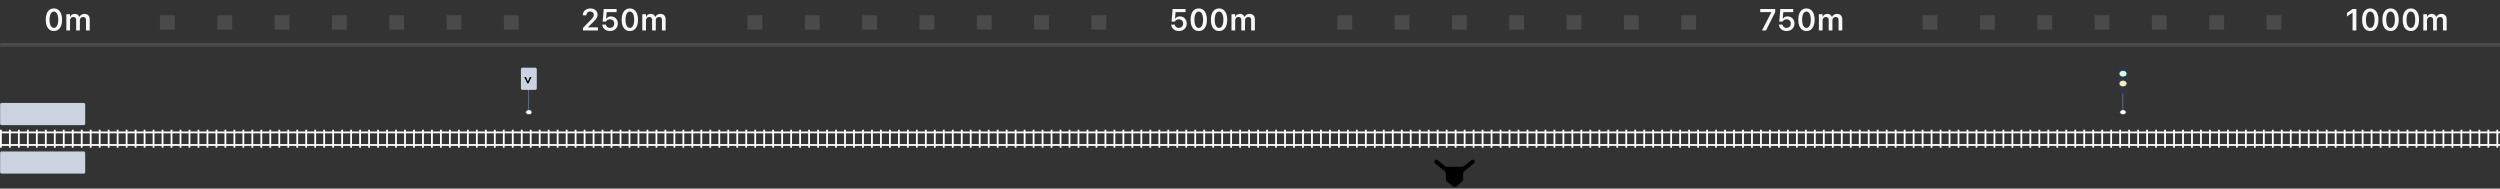 <svg width="1392" height="105" viewBox="0 0 1392 105" fill="none" xmlns="http://www.w3.org/2000/svg">
<rect x="0" y="0" width="1392" height="105" fill="#333333" stroke="none"/>
<line y1="77.228" x2="1397.08" y2="77.228" stroke="white" stroke-width="10" stroke-dasharray="1 4"/>
<line y1="80.728" x2="1397.08" y2="80.728" stroke="white"/>
<line y1="73.728" x2="1397.08" y2="73.728" stroke="white"/>
<path d="M1183.86 62.479C1183.86 63.213 1183.11 63.877 1182.09 63.877C1181.06 63.877 1180.31 63.213 1180.31 62.479C1180.31 61.745 1181.06 61.082 1182.09 61.082C1183.11 61.082 1183.86 61.745 1183.86 62.479Z" fill="white" stroke="#2D3648" stroke-width="0.403"/>
<line x1="1182" y1="51.447" x2="1182" y2="60.88" stroke="#717D96" stroke-width="0.403"/>
<path fill-rule="evenodd" clip-rule="evenodd" d="M1184.89 37.694H1179.29V50.042H1184.89V37.694ZM1183.09 50.043H1181.08V52.118H1183.09V50.043Z" fill="#2D3648"/>
<ellipse cx="1182.09" cy="41.035" rx="1.977" ry="1.599" fill="#D1FFD9"/>
<ellipse cx="1182.09" cy="46.505" rx="1.977" ry="1.599" fill="#FFEDAD"/>
<path fill-rule="evenodd" clip-rule="evenodd" d="M799.03 89.158C799.462 88.809 800.078 88.809 800.51 89.158L804.576 92.446C804.914 92.719 805.336 92.869 805.771 92.869H813.965C814.4 92.869 814.822 92.719 815.16 92.446L819.226 89.158C819.657 88.809 820.274 88.809 820.706 89.158C821.288 89.629 821.288 90.517 820.706 90.988L815.362 95.309C814.916 95.669 814.657 96.212 814.657 96.786V99.738C814.657 100.293 814.414 100.821 813.992 101.182L811.204 103.567C810.508 104.163 809.486 104.177 808.774 103.601L805.784 101.183C805.338 100.823 805.079 100.28 805.079 99.706V96.786C805.079 96.212 804.82 95.669 804.373 95.308L799.03 90.988C798.448 90.517 798.448 89.629 799.03 89.158Z" fill="black"/>
<path d="M296.245 62.479C296.245 63.213 295.492 63.876 294.469 63.876C293.446 63.876 292.693 63.213 292.693 62.479C292.693 61.745 293.446 61.082 294.469 61.082C295.492 61.082 296.245 61.745 296.245 62.479Z" fill="white" stroke="#2D3648" stroke-width="0.403"/>
<line x1="294.376" y1="49.16" x2="294.376" y2="60.88" stroke="#717D96" stroke-width="0.403"/>
<rect x="290.053" y="37.694" width="8.834" height="12.348" rx="0.805" fill="#CBD2E0"/>
<path d="M293.57 46.403L291.944 42.882L292.857 42.882L293.931 45.384L293.882 45.355L294 45.355L293.951 45.384L295.024 42.882L295.938 42.882L294.311 46.403L293.57 46.403Z" fill="black"/>
<rect x="0.083" y="57.326" width="47.347" height="12.348" rx="0.805" fill="#CBD2E0"/>
<rect x="0.083" y="84.326" width="47.347" height="12.348" rx="0.805" fill="#CBD2E0"/>
<rect x="0.083" y="23.976" width="1400" height="2" fill="#808080" fill-opacity="0.3"/>
<path d="M30.009 17.275C29.057 17.275 28.241 17.02 27.56 16.511C26.885 16.002 26.365 15.277 25.999 14.336C25.634 13.396 25.452 12.281 25.452 10.991V10.975C25.452 9.685 25.634 8.573 25.999 7.638C26.365 6.697 26.885 5.972 27.56 5.463C28.241 4.954 29.057 4.699 30.009 4.699C30.96 4.699 31.777 4.954 32.457 5.463C33.138 5.972 33.661 6.697 34.026 7.638C34.392 8.573 34.574 9.685 34.574 10.975V10.991C34.574 12.281 34.392 13.396 34.026 14.336C33.661 15.277 33.138 16.002 32.457 16.511C31.777 17.02 30.96 17.275 30.009 17.275ZM30.009 15.54C30.518 15.54 30.952 15.357 31.312 14.992C31.672 14.627 31.945 14.107 32.134 13.432C32.327 12.751 32.424 11.938 32.424 10.991V10.975C32.424 10.028 32.327 9.218 32.134 8.542C31.945 7.862 31.672 7.342 31.312 6.982C30.952 6.617 30.518 6.434 30.009 6.434C29.5 6.434 29.065 6.617 28.706 6.982C28.351 7.342 28.077 7.862 27.884 8.542C27.695 9.218 27.602 10.028 27.602 10.975V10.991C27.602 11.938 27.695 12.751 27.884 13.432C28.077 14.107 28.351 14.627 28.706 14.992C29.065 15.357 29.5 15.54 30.009 15.54ZM36.931 16.976V7.903H38.998V9.314H39.139C39.333 8.811 39.646 8.421 40.078 8.144C40.515 7.867 41.032 7.729 41.63 7.729C42.039 7.729 42.407 7.795 42.734 7.928C43.066 8.061 43.351 8.249 43.589 8.493C43.827 8.736 44.009 9.027 44.137 9.364H44.286C44.435 9.038 44.643 8.753 44.909 8.509C45.18 8.26 45.495 8.069 45.855 7.937C46.22 7.798 46.613 7.729 47.034 7.729C47.642 7.729 48.163 7.851 48.594 8.094C49.031 8.332 49.366 8.675 49.599 9.124C49.837 9.572 49.956 10.109 49.956 10.734V16.976H47.889V11.24C47.889 10.842 47.828 10.512 47.706 10.252C47.59 9.992 47.41 9.796 47.166 9.663C46.923 9.53 46.616 9.464 46.245 9.464C45.885 9.464 45.573 9.547 45.307 9.713C45.041 9.873 44.834 10.092 44.684 10.369C44.541 10.645 44.469 10.958 44.469 11.307V16.976H42.402V11.091C42.402 10.753 42.335 10.463 42.203 10.219C42.075 9.976 41.887 9.79 41.638 9.663C41.395 9.53 41.104 9.464 40.767 9.464C40.429 9.464 40.125 9.552 39.853 9.729C39.588 9.901 39.377 10.139 39.222 10.443C39.073 10.742 38.998 11.08 38.998 11.456V16.976H36.931Z" fill="white" fill-opacity="0.96"/>
<path fill-rule="evenodd" clip-rule="evenodd" d="M97.344 16.476H89.07V8.476H97.344V16.476ZM129.259 16.476H120.985V8.476H129.259V16.476ZM161.174 16.476H152.9V8.476H161.174V16.476ZM193.089 16.476H184.815V8.476H193.089V16.476ZM225.004 16.476H216.73V8.476H225.004V16.476ZM256.919 16.476H248.645V8.476H256.919V16.476ZM288.834 16.476H280.56V8.476H288.834V16.476Z" fill="#808080" fill-opacity="0.3"/>
<path fill-rule="evenodd" clip-rule="evenodd" d="M424.494 16.476H416.22V8.476H424.494V16.476ZM456.409 16.476H448.135V8.476H456.409V16.476ZM488.324 16.476H480.05V8.476H488.324V16.476ZM520.239 16.476H511.965V8.476H520.239V16.476ZM552.154 16.476H543.88V8.476H552.154V16.476ZM584.069 16.476H575.795V8.476H584.069V16.476ZM615.984 16.476H607.71V8.476H615.984V16.476Z" fill="#808080" fill-opacity="0.3"/>
<path fill-rule="evenodd" clip-rule="evenodd" d="M752.88 16.476H744.605V8.476H752.88V16.476ZM784.795 16.476H776.52V8.476H784.795V16.476ZM816.71 16.476H808.435V8.476H816.71V16.476ZM848.625 16.476H840.351V8.476H848.625V16.476ZM880.54 16.476H872.266V8.476H880.54V16.476ZM912.455 16.476H904.181V8.476H912.455V16.476ZM944.37 16.476H936.096V8.476H944.37V16.476Z" fill="#808080" fill-opacity="0.3"/>
<path fill-rule="evenodd" clip-rule="evenodd" d="M1078.79 16.476H1070.52V8.476H1078.79V16.476ZM1110.71 16.476H1102.43V8.476H1110.71V16.476ZM1142.62 16.476H1134.35V8.476H1142.62V16.476ZM1174.54 16.476H1166.26V8.476H1174.54V16.476ZM1206.45 16.476H1198.18V8.476H1206.45V16.476ZM1238.37 16.476H1230.09V8.476H1238.37V16.476ZM1270.28 16.476H1262.01V8.476H1270.28V16.476Z" fill="#808080" fill-opacity="0.3"/>
<path d="M324.612 16.976V15.532L328.538 11.514C329.08 10.966 329.501 10.515 329.8 10.161C330.104 9.801 330.317 9.486 330.439 9.215C330.56 8.938 330.621 8.648 330.621 8.343V8.318C330.621 7.953 330.541 7.627 330.381 7.339C330.22 7.051 329.99 6.827 329.692 6.667C329.393 6.5 329.036 6.417 328.621 6.417C328.2 6.417 327.83 6.506 327.509 6.683C327.188 6.855 326.939 7.095 326.761 7.405C326.584 7.715 326.496 8.078 326.496 8.493L326.488 8.526L324.495 8.518L324.487 8.493C324.487 7.746 324.667 7.087 325.027 6.517C325.386 5.947 325.884 5.502 326.521 5.181C327.157 4.86 327.893 4.699 328.729 4.699C329.504 4.699 330.192 4.846 330.796 5.139C331.404 5.432 331.88 5.836 332.223 6.351C332.567 6.866 332.738 7.461 332.738 8.136V8.161C332.738 8.609 332.652 9.049 332.481 9.48C332.309 9.907 332.016 10.374 331.601 10.883C331.191 11.392 330.624 11.998 329.899 12.701L326.936 15.582L327.5 14.635V15.582L326.936 15.208H332.921V16.976H324.612ZM339.619 17.275C338.806 17.275 338.089 17.123 337.469 16.818C336.85 16.514 336.357 16.102 335.992 15.582C335.627 15.056 335.416 14.466 335.361 13.813L335.353 13.706H337.32L337.337 13.764C337.392 14.09 337.522 14.386 337.727 14.652C337.932 14.918 338.197 15.13 338.524 15.291C338.85 15.446 339.218 15.523 339.628 15.523C340.093 15.523 340.502 15.421 340.856 15.216C341.216 15.012 341.495 14.729 341.695 14.37C341.894 14.004 341.993 13.589 341.993 13.124V13.108C341.993 12.643 341.891 12.234 341.686 11.879C341.487 11.52 341.21 11.24 340.856 11.041C340.508 10.836 340.104 10.734 339.644 10.734C339.307 10.734 338.994 10.784 338.706 10.883C338.424 10.983 338.172 11.132 337.951 11.332C337.84 11.426 337.738 11.531 337.644 11.647C337.55 11.758 337.467 11.879 337.395 12.012H335.56L336.141 4.998H343.33V6.75H337.81L337.469 10.402H337.619C337.785 10.131 337.995 9.901 338.25 9.713C338.504 9.519 338.795 9.373 339.121 9.273C339.448 9.168 339.796 9.115 340.167 9.115C340.92 9.115 341.584 9.287 342.159 9.63C342.74 9.967 343.197 10.435 343.529 11.033C343.861 11.625 344.027 12.303 344.027 13.066V13.083C344.027 13.913 343.839 14.644 343.463 15.274C343.092 15.9 342.574 16.39 341.91 16.744C341.246 17.098 340.483 17.275 339.619 17.275ZM350.693 17.275C349.741 17.275 348.925 17.02 348.244 16.511C347.569 16.002 347.049 15.277 346.683 14.336C346.318 13.396 346.136 12.281 346.136 10.991V10.975C346.136 9.685 346.318 8.573 346.683 7.638C347.049 6.697 347.569 5.972 348.244 5.463C348.925 4.954 349.741 4.699 350.693 4.699C351.644 4.699 352.461 4.954 353.141 5.463C353.822 5.972 354.345 6.697 354.71 7.638C355.075 8.573 355.258 9.685 355.258 10.975V10.991C355.258 12.281 355.075 13.396 354.71 14.336C354.345 15.277 353.822 16.002 353.141 16.511C352.461 17.02 351.644 17.275 350.693 17.275ZM350.693 15.54C351.202 15.54 351.636 15.357 351.996 14.992C352.356 14.627 352.629 14.107 352.818 13.432C353.011 12.751 353.108 11.938 353.108 10.991V10.975C353.108 10.028 353.011 9.218 352.818 8.542C352.629 7.862 352.356 7.342 351.996 6.982C351.636 6.617 351.202 6.434 350.693 6.434C350.184 6.434 349.749 6.617 349.389 6.982C349.035 7.342 348.761 7.862 348.568 8.542C348.379 9.218 348.285 10.028 348.285 10.975V10.991C348.285 11.938 348.379 12.751 348.568 13.432C348.761 14.107 349.035 14.627 349.389 14.992C349.749 15.357 350.184 15.54 350.693 15.54ZM357.615 16.976V7.903H359.682V9.314H359.824C360.017 8.811 360.33 8.421 360.761 8.144C361.199 7.867 361.716 7.729 362.314 7.729C362.723 7.729 363.091 7.795 363.418 7.928C363.75 8.061 364.035 8.249 364.273 8.493C364.511 8.736 364.693 9.027 364.821 9.364H364.97C365.119 9.038 365.327 8.753 365.593 8.509C365.864 8.26 366.179 8.069 366.539 7.937C366.904 7.798 367.297 7.729 367.718 7.729C368.326 7.729 368.846 7.851 369.278 8.094C369.715 8.332 370.05 8.675 370.282 9.124C370.52 9.572 370.639 10.109 370.639 10.734V16.976H368.573V11.24C368.573 10.842 368.512 10.512 368.39 10.252C368.274 9.992 368.094 9.796 367.85 9.663C367.607 9.53 367.3 9.464 366.929 9.464C366.569 9.464 366.257 9.547 365.991 9.713C365.725 9.873 365.518 10.092 365.368 10.369C365.225 10.645 365.153 10.958 365.153 11.307V16.976H363.086V11.091C363.086 10.753 363.019 10.463 362.886 10.219C362.759 9.976 362.571 9.79 362.322 9.663C362.079 9.53 361.788 9.464 361.45 9.464C361.113 9.464 360.809 9.552 360.537 9.729C360.272 9.901 360.061 10.139 359.907 10.443C359.757 10.742 359.682 11.08 359.682 11.456V16.976H357.615Z" fill="white" fill-opacity="0.96"/>
<path d="M656.389 17.275C655.575 17.275 654.859 17.123 654.239 16.818C653.619 16.514 653.126 16.102 652.761 15.582C652.396 15.056 652.186 14.466 652.13 13.813L652.122 13.706H654.089L654.106 13.764C654.161 14.09 654.291 14.386 654.496 14.652C654.701 14.918 654.966 15.13 655.293 15.291C655.619 15.446 655.987 15.523 656.397 15.523C656.862 15.523 657.271 15.421 657.625 15.216C657.985 15.012 658.265 14.729 658.464 14.37C658.663 14.004 658.763 13.589 658.763 13.124V13.108C658.763 12.643 658.66 12.234 658.456 11.879C658.256 11.52 657.98 11.24 657.625 11.041C657.277 10.836 656.873 10.734 656.414 10.734C656.076 10.734 655.763 10.784 655.476 10.883C655.193 10.983 654.942 11.132 654.72 11.332C654.61 11.426 654.507 11.531 654.413 11.647C654.319 11.758 654.236 11.879 654.164 12.012H652.33L652.911 4.998H660.099V6.75H654.579L654.239 10.402H654.388C654.554 10.131 654.764 9.901 655.019 9.713C655.274 9.519 655.564 9.373 655.891 9.273C656.217 9.168 656.566 9.115 656.937 9.115C657.689 9.115 658.353 9.287 658.929 9.63C659.51 9.967 659.966 10.435 660.298 11.033C660.63 11.625 660.796 12.303 660.796 13.066V13.083C660.796 13.913 660.608 14.644 660.232 15.274C659.861 15.9 659.344 16.39 658.68 16.744C658.016 17.098 657.252 17.275 656.389 17.275ZM667.462 17.275C666.51 17.275 665.694 17.02 665.013 16.511C664.338 16.002 663.818 15.277 663.453 14.336C663.087 13.396 662.905 12.281 662.905 10.991V10.975C662.905 9.685 663.087 8.573 663.453 7.638C663.818 6.697 664.338 5.972 665.013 5.463C665.694 4.954 666.51 4.699 667.462 4.699C668.414 4.699 669.23 4.954 669.911 5.463C670.591 5.972 671.114 6.697 671.479 7.638C671.845 8.573 672.027 9.685 672.027 10.975V10.991C672.027 12.281 671.845 13.396 671.479 14.336C671.114 15.277 670.591 16.002 669.911 16.511C669.23 17.02 668.414 17.275 667.462 17.275ZM667.462 15.54C667.971 15.54 668.405 15.357 668.765 14.992C669.125 14.627 669.399 14.107 669.587 13.432C669.781 12.751 669.877 11.938 669.877 10.991V10.975C669.877 10.028 669.781 9.218 669.587 8.542C669.399 7.862 669.125 7.342 668.765 6.982C668.405 6.617 667.971 6.434 667.462 6.434C666.953 6.434 666.518 6.617 666.159 6.982C665.805 7.342 665.531 7.862 665.337 8.542C665.149 9.218 665.055 10.028 665.055 10.975V10.991C665.055 11.938 665.149 12.751 665.337 13.432C665.531 14.107 665.805 14.627 666.159 14.992C666.518 15.357 666.953 15.54 667.462 15.54ZM678.768 17.275C677.816 17.275 676.999 17.02 676.319 16.511C675.644 16.002 675.124 15.277 674.758 14.336C674.393 13.396 674.21 12.281 674.21 10.991V10.975C674.21 9.685 674.393 8.573 674.758 7.638C675.124 6.697 675.644 5.972 676.319 5.463C676.999 4.954 677.816 4.699 678.768 4.699C679.719 4.699 680.536 4.954 681.216 5.463C681.897 5.972 682.42 6.697 682.785 7.638C683.15 8.573 683.333 9.685 683.333 10.975V10.991C683.333 12.281 683.15 13.396 682.785 14.336C682.42 15.277 681.897 16.002 681.216 16.511C680.536 17.02 679.719 17.275 678.768 17.275ZM678.768 15.54C679.277 15.54 679.711 15.357 680.071 14.992C680.43 14.627 680.704 14.107 680.893 13.432C681.086 12.751 681.183 11.938 681.183 10.991V10.975C681.183 10.028 681.086 9.218 680.893 8.542C680.704 7.862 680.43 7.342 680.071 6.982C679.711 6.617 679.277 6.434 678.768 6.434C678.258 6.434 677.824 6.617 677.464 6.982C677.11 7.342 676.836 7.862 676.643 8.542C676.454 9.218 676.36 10.028 676.36 10.975V10.991C676.36 11.938 676.454 12.751 676.643 13.432C676.836 14.107 677.11 14.627 677.464 14.992C677.824 15.357 678.258 15.54 678.768 15.54ZM685.69 16.976V7.903H687.757V9.314H687.898C688.092 8.811 688.405 8.421 688.836 8.144C689.274 7.867 689.791 7.729 690.389 7.729C690.798 7.729 691.166 7.795 691.493 7.928C691.825 8.061 692.11 8.249 692.348 8.493C692.586 8.736 692.768 9.027 692.895 9.364H693.045C693.194 9.038 693.402 8.753 693.667 8.509C693.939 8.26 694.254 8.069 694.614 7.937C694.979 7.798 695.372 7.729 695.792 7.729C696.401 7.729 696.921 7.851 697.353 8.094C697.79 8.332 698.125 8.675 698.357 9.124C698.595 9.572 698.714 10.109 698.714 10.734V16.976H696.647V11.24C696.647 10.842 696.587 10.512 696.465 10.252C696.349 9.992 696.169 9.796 695.925 9.663C695.682 9.53 695.375 9.464 695.004 9.464C694.644 9.464 694.332 9.547 694.066 9.713C693.8 9.873 693.593 10.092 693.443 10.369C693.299 10.645 693.228 10.958 693.228 11.307V16.976H691.161V11.091C691.161 10.753 691.094 10.463 690.961 10.219C690.834 9.976 690.646 9.79 690.397 9.663C690.153 9.53 689.863 9.464 689.525 9.464C689.188 9.464 688.883 9.552 688.612 9.729C688.347 9.901 688.136 10.139 687.981 10.443C687.832 10.742 687.757 11.08 687.757 11.456V16.976H685.69Z" fill="white" fill-opacity="0.96"/>
<path d="M981.06 16.976L986.265 6.882V6.75H980.089V4.998H988.423V6.783L983.293 16.976H981.06ZM994.757 17.275C993.943 17.275 993.226 17.123 992.607 16.818C991.987 16.514 991.494 16.102 991.129 15.582C990.764 15.056 990.554 14.466 990.498 13.813L990.49 13.706H992.457L992.474 13.764C992.529 14.09 992.659 14.386 992.864 14.652C993.069 14.918 993.334 15.13 993.661 15.291C993.987 15.446 994.355 15.523 994.765 15.523C995.23 15.523 995.639 15.421 995.993 15.216C996.353 15.012 996.633 14.729 996.832 14.37C997.031 14.004 997.131 13.589 997.131 13.124V13.108C997.131 12.643 997.028 12.234 996.824 11.879C996.624 11.52 996.348 11.24 995.993 11.041C995.645 10.836 995.241 10.734 994.782 10.734C994.444 10.734 994.131 10.784 993.844 10.883C993.561 10.983 993.31 11.132 993.088 11.332C992.977 11.426 992.875 11.531 992.781 11.647C992.687 11.758 992.604 11.879 992.532 12.012H990.698L991.279 4.998H998.467V6.75H992.947L992.607 10.402H992.756C992.922 10.131 993.132 9.901 993.387 9.713C993.642 9.519 993.932 9.373 994.259 9.273C994.585 9.168 994.934 9.115 995.304 9.115C996.057 9.115 996.721 9.287 997.297 9.63C997.878 9.967 998.334 10.435 998.666 11.033C998.998 11.625 999.164 12.303 999.164 13.066V13.083C999.164 13.913 998.976 14.644 998.6 15.274C998.229 15.9 997.712 16.39 997.048 16.744C996.384 17.098 995.62 17.275 994.757 17.275ZM1005.83 17.275C1004.88 17.275 1004.06 17.02 1003.38 16.511C1002.71 16.002 1002.19 15.277 1001.82 14.336C1001.46 13.396 1001.27 12.281 1001.27 10.991V10.975C1001.27 9.685 1001.46 8.573 1001.82 7.638C1002.19 6.697 1002.71 5.972 1003.38 5.463C1004.06 4.954 1004.88 4.699 1005.83 4.699C1006.78 4.699 1007.6 4.954 1008.28 5.463C1008.96 5.972 1009.48 6.697 1009.85 7.638C1010.21 8.573 1010.4 9.685 1010.4 10.975V10.991C1010.4 12.281 1010.21 13.396 1009.85 14.336C1009.48 15.277 1008.96 16.002 1008.28 16.511C1007.6 17.02 1006.78 17.275 1005.83 17.275ZM1005.83 15.54C1006.34 15.54 1006.77 15.357 1007.13 14.992C1007.49 14.627 1007.77 14.107 1007.95 13.432C1008.15 12.751 1008.25 11.938 1008.25 10.991V10.975C1008.25 10.028 1008.15 9.218 1007.95 8.542C1007.77 7.862 1007.49 7.342 1007.13 6.982C1006.77 6.617 1006.34 6.434 1005.83 6.434C1005.32 6.434 1004.89 6.617 1004.53 6.982C1004.17 7.342 1003.9 7.862 1003.7 8.542C1003.52 9.218 1003.42 10.028 1003.42 10.975V10.991C1003.42 11.938 1003.52 12.751 1003.7 13.432C1003.9 14.107 1004.17 14.627 1004.53 14.992C1004.89 15.357 1005.32 15.54 1005.83 15.54ZM1012.75 16.976V7.903H1014.82V9.314H1014.96C1015.15 8.811 1015.47 8.421 1015.9 8.144C1016.34 7.867 1016.85 7.729 1017.45 7.729C1017.86 7.729 1018.23 7.795 1018.55 7.928C1018.89 8.061 1019.17 8.249 1019.41 8.493C1019.65 8.736 1019.83 9.027 1019.96 9.364H1020.11C1020.26 9.038 1020.46 8.753 1020.73 8.509C1021 8.26 1021.32 8.069 1021.68 7.937C1022.04 7.798 1022.43 7.729 1022.85 7.729C1023.46 7.729 1023.98 7.851 1024.42 8.094C1024.85 8.332 1025.19 8.675 1025.42 9.124C1025.66 9.572 1025.78 10.109 1025.78 10.734V16.976H1023.71V11.24C1023.71 10.842 1023.65 10.512 1023.53 10.252C1023.41 9.992 1023.23 9.796 1022.99 9.663C1022.74 9.53 1022.44 9.464 1022.07 9.464C1021.71 9.464 1021.39 9.547 1021.13 9.713C1020.86 9.873 1020.66 10.092 1020.51 10.369C1020.36 10.645 1020.29 10.958 1020.29 11.307V16.976H1018.22V11.091C1018.22 10.753 1018.16 10.463 1018.02 10.219C1017.9 9.976 1017.71 9.79 1017.46 9.663C1017.22 9.53 1016.93 9.464 1016.59 9.464C1016.25 9.464 1015.95 9.552 1015.67 9.729C1015.41 9.901 1015.2 10.139 1015.04 10.443C1014.89 10.742 1014.82 11.08 1014.82 11.456V16.976H1012.75Z" fill="white" fill-opacity="0.96"/>
<path d="M1309.9 16.976V7.106H1309.75L1306.77 9.207V7.198L1309.9 4.998H1312.03V16.976H1309.9ZM1319.75 17.275C1318.8 17.275 1317.98 17.02 1317.3 16.511C1316.63 16.002 1316.11 15.277 1315.74 14.336C1315.38 13.396 1315.19 12.281 1315.19 10.991V10.975C1315.19 9.685 1315.38 8.573 1315.74 7.638C1316.11 6.697 1316.63 5.972 1317.3 5.463C1317.98 4.954 1318.8 4.699 1319.75 4.699C1320.7 4.699 1321.52 4.954 1322.2 5.463C1322.88 5.972 1323.4 6.697 1323.77 7.638C1324.13 8.573 1324.32 9.685 1324.32 10.975V10.991C1324.32 12.281 1324.13 13.396 1323.77 14.336C1323.4 15.277 1322.88 16.002 1322.2 16.511C1321.52 17.02 1320.7 17.275 1319.75 17.275ZM1319.75 15.54C1320.26 15.54 1320.7 15.357 1321.05 14.992C1321.41 14.627 1321.69 14.107 1321.88 13.432C1322.07 12.751 1322.17 11.938 1322.17 10.991V10.975C1322.17 10.028 1322.07 9.218 1321.88 8.542C1321.69 7.862 1321.41 7.342 1321.05 6.982C1320.7 6.617 1320.26 6.434 1319.75 6.434C1319.24 6.434 1318.81 6.617 1318.45 6.982C1318.09 7.342 1317.82 7.862 1317.63 8.542C1317.44 9.218 1317.34 10.028 1317.34 10.975V10.991C1317.34 11.938 1317.44 12.751 1317.63 13.432C1317.82 14.107 1318.09 14.627 1318.45 14.992C1318.81 15.357 1319.24 15.54 1319.75 15.54ZM1331.06 17.275C1330.11 17.275 1329.29 17.02 1328.61 16.511C1327.93 16.002 1327.41 15.277 1327.05 14.336C1326.68 13.396 1326.5 12.281 1326.5 10.991V10.975C1326.5 9.685 1326.68 8.573 1327.05 7.638C1327.41 6.697 1327.93 5.972 1328.61 5.463C1329.29 4.954 1330.11 4.699 1331.06 4.699C1332.01 4.699 1332.83 4.954 1333.51 5.463C1334.19 5.972 1334.71 6.697 1335.07 7.638C1335.44 8.573 1335.62 9.685 1335.62 10.975V10.991C1335.62 12.281 1335.44 13.396 1335.07 14.336C1334.71 15.277 1334.19 16.002 1333.51 16.511C1332.83 17.02 1332.01 17.275 1331.06 17.275ZM1331.06 15.54C1331.57 15.54 1332 15.357 1332.36 14.992C1332.72 14.627 1332.99 14.107 1333.18 13.432C1333.38 12.751 1333.47 11.938 1333.47 10.991V10.975C1333.47 10.028 1333.38 9.218 1333.18 8.542C1332.99 7.862 1332.72 7.342 1332.36 6.982C1332 6.617 1331.57 6.434 1331.06 6.434C1330.55 6.434 1330.11 6.617 1329.75 6.982C1329.4 7.342 1329.13 7.862 1328.93 8.542C1328.74 9.218 1328.65 10.028 1328.65 10.975V10.991C1328.65 11.938 1328.74 12.751 1328.93 13.432C1329.13 14.107 1329.4 14.627 1329.75 14.992C1330.11 15.357 1330.55 15.54 1331.06 15.54ZM1342.36 17.275C1341.41 17.275 1340.59 17.02 1339.91 16.511C1339.24 16.002 1338.72 15.277 1338.35 14.336C1337.99 13.396 1337.81 12.281 1337.81 10.991V10.975C1337.81 9.685 1337.99 8.573 1338.35 7.638C1338.72 6.697 1339.24 5.972 1339.91 5.463C1340.59 4.954 1341.41 4.699 1342.36 4.699C1343.31 4.699 1344.13 4.954 1344.81 5.463C1345.49 5.972 1346.02 6.697 1346.38 7.638C1346.75 8.573 1346.93 9.685 1346.93 10.975V10.991C1346.93 12.281 1346.75 13.396 1346.38 14.336C1346.02 15.277 1345.49 16.002 1344.81 16.511C1344.13 17.02 1343.31 17.275 1342.36 17.275ZM1342.36 15.54C1342.87 15.54 1343.31 15.357 1343.67 14.992C1344.03 14.627 1344.3 14.107 1344.49 13.432C1344.68 12.751 1344.78 11.938 1344.78 10.991V10.975C1344.78 10.028 1344.68 9.218 1344.49 8.542C1344.3 7.862 1344.03 7.342 1343.67 6.982C1343.31 6.617 1342.87 6.434 1342.36 6.434C1341.85 6.434 1341.42 6.617 1341.06 6.982C1340.71 7.342 1340.43 7.862 1340.24 8.542C1340.05 9.218 1339.96 10.028 1339.96 10.975V10.991C1339.96 11.938 1340.05 12.751 1340.24 13.432C1340.43 14.107 1340.71 14.627 1341.06 14.992C1341.42 15.357 1341.85 15.54 1342.36 15.54ZM1349.29 16.976V7.903H1351.35V9.314H1351.49C1351.69 8.811 1352 8.421 1352.43 8.144C1352.87 7.867 1353.39 7.729 1353.98 7.729C1354.39 7.729 1354.76 7.795 1355.09 7.928C1355.42 8.061 1355.71 8.249 1355.94 8.493C1356.18 8.736 1356.36 9.027 1356.49 9.364H1356.64C1356.79 9.038 1357 8.753 1357.26 8.509C1357.53 8.26 1357.85 8.069 1358.21 7.937C1358.57 7.798 1358.97 7.729 1359.39 7.729C1360 7.729 1360.52 7.851 1360.95 8.094C1361.39 8.332 1361.72 8.675 1361.95 9.124C1362.19 9.572 1362.31 10.109 1362.31 10.734V16.976H1360.24V11.24C1360.24 10.842 1360.18 10.512 1360.06 10.252C1359.94 9.992 1359.76 9.796 1359.52 9.663C1359.28 9.53 1358.97 9.464 1358.6 9.464C1358.24 9.464 1357.93 9.547 1357.66 9.713C1357.4 9.873 1357.19 10.092 1357.04 10.369C1356.89 10.645 1356.82 10.958 1356.82 11.307V16.976H1354.76V11.091C1354.76 10.753 1354.69 10.463 1354.56 10.219C1354.43 9.976 1354.24 9.79 1353.99 9.663C1353.75 9.53 1353.46 9.464 1353.12 9.464C1352.78 9.464 1352.48 9.552 1352.21 9.729C1351.94 9.901 1351.73 10.139 1351.58 10.443C1351.43 10.742 1351.35 11.08 1351.35 11.456V16.976H1349.29Z" fill="white" fill-opacity="0.96"/>
</svg>
